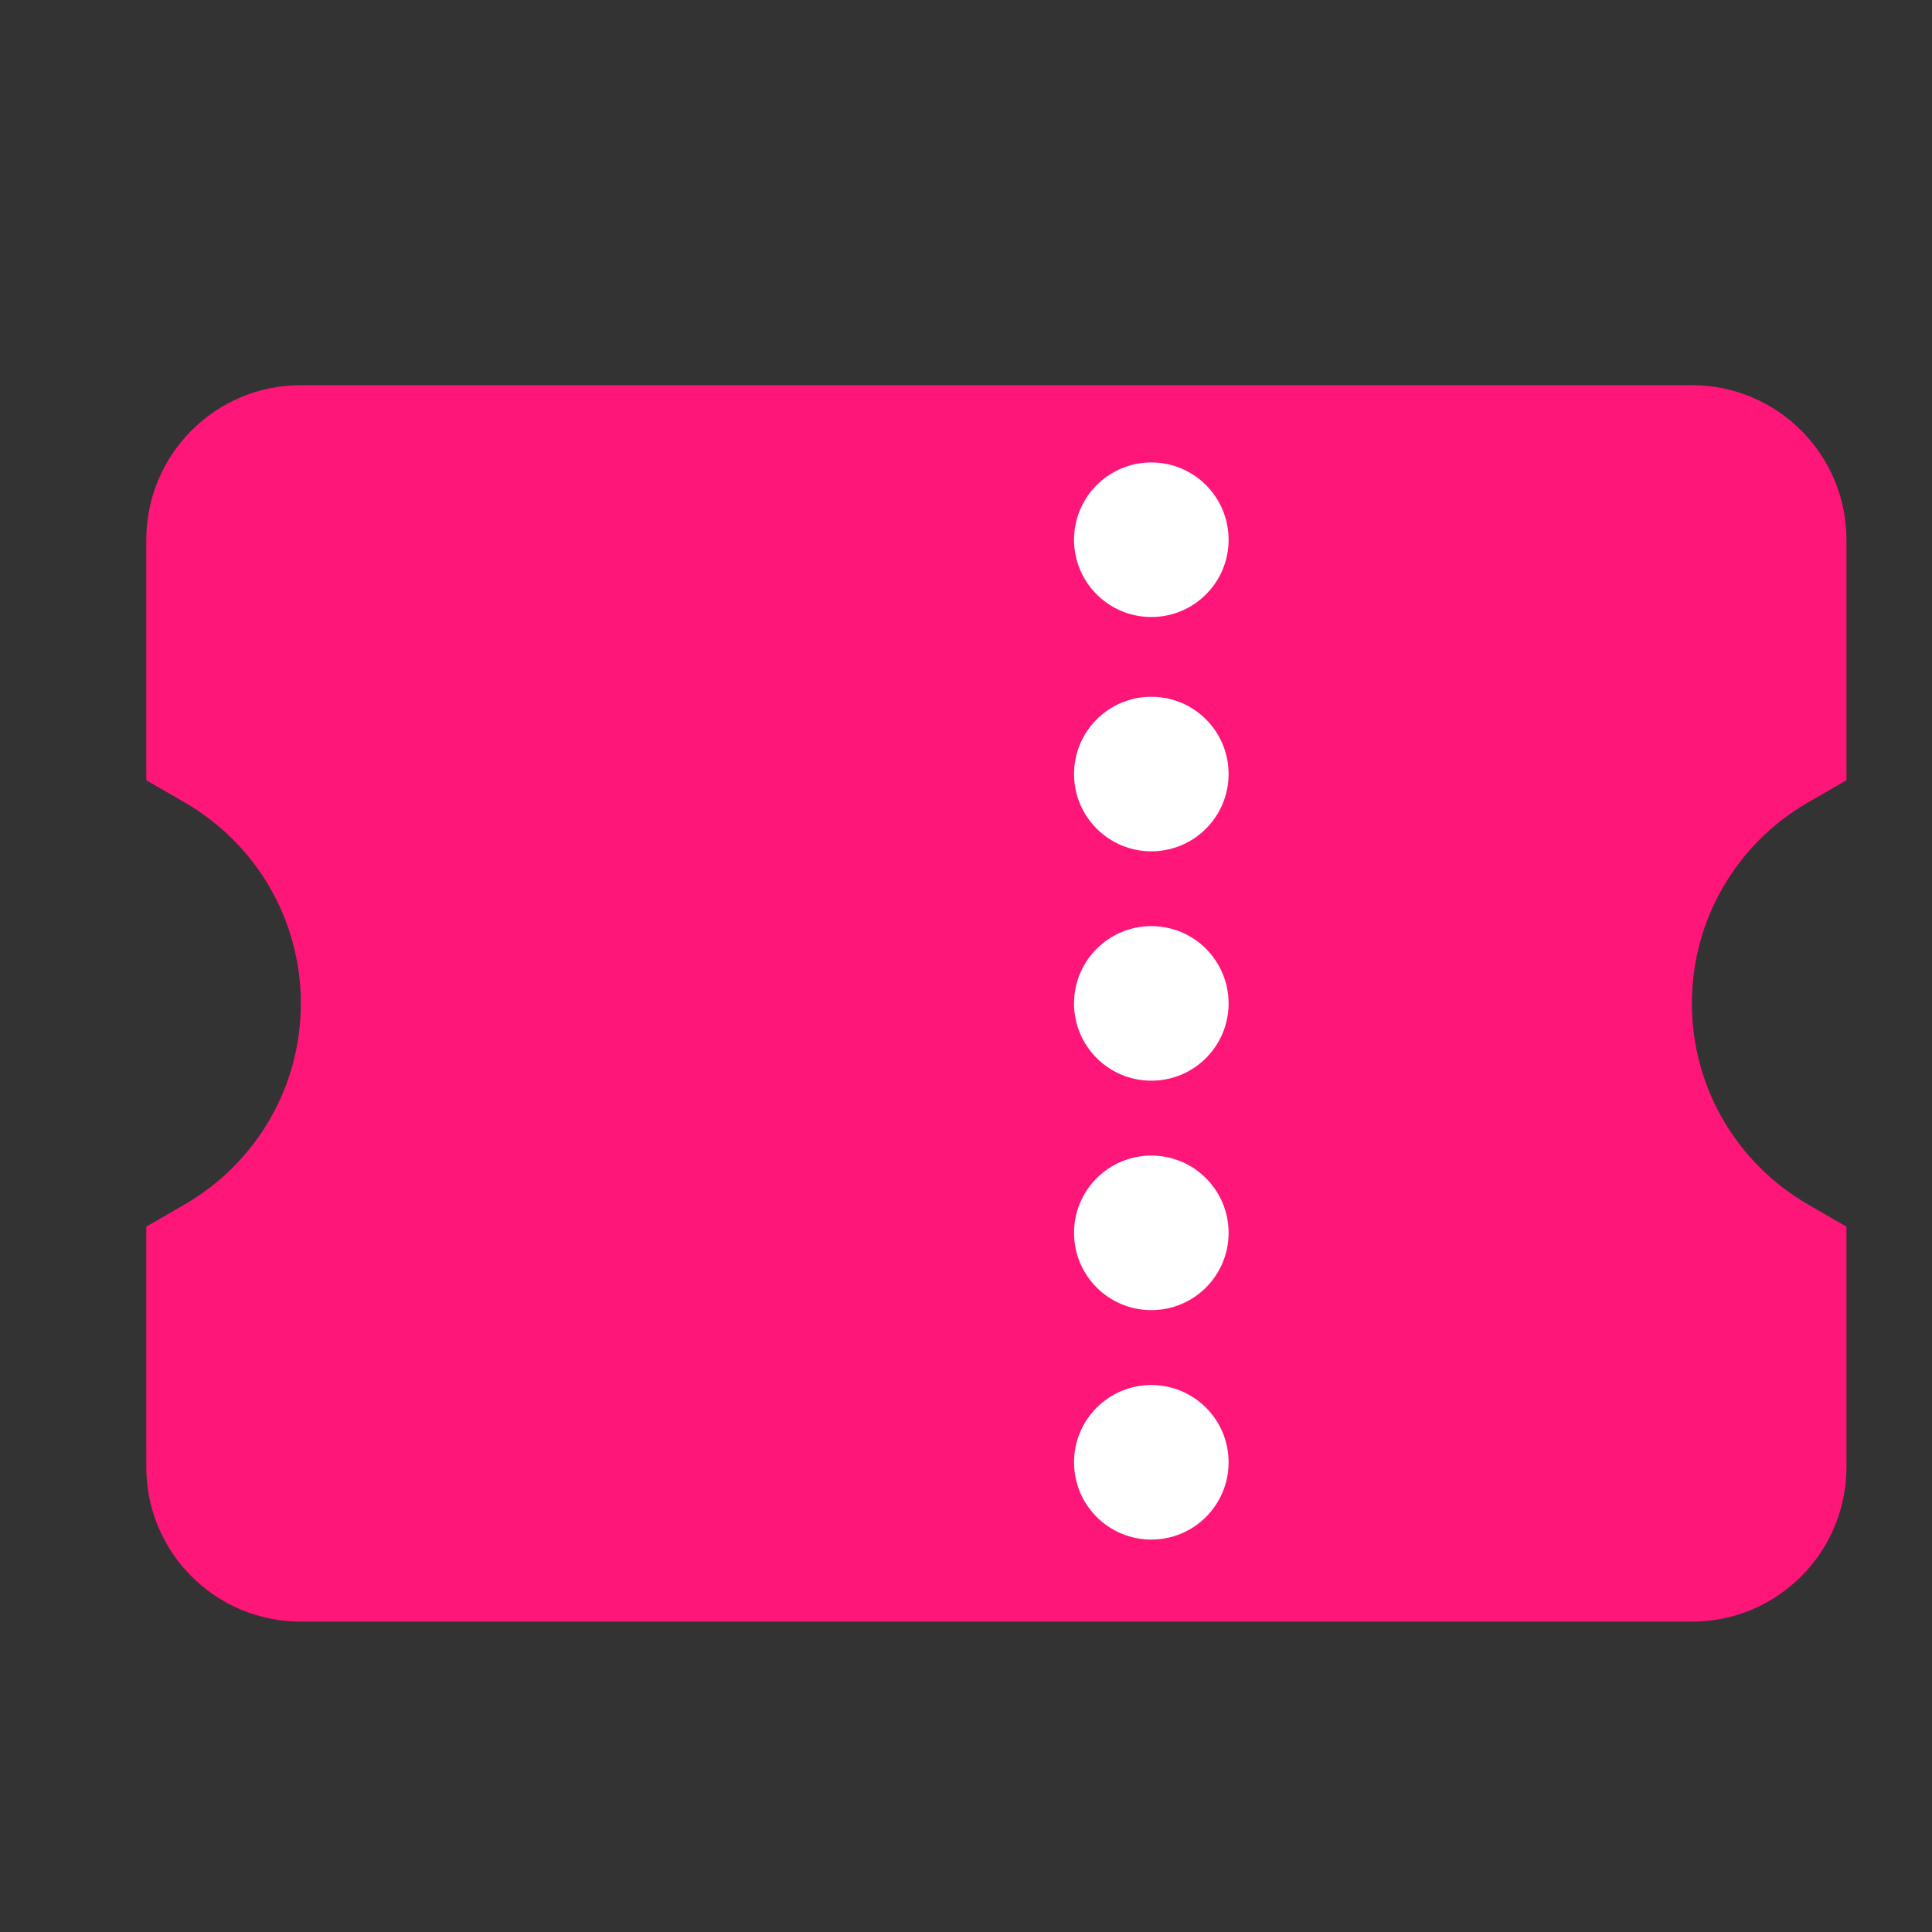 <svg width="25" height="25" viewBox="0 0 25 25" fill="none" xmlns="http://www.w3.org/2000/svg">
<rect x="0" y="0" width="25" height="25" fill="#333333" stroke="none"/>
<path fill-rule="evenodd" clip-rule="evenodd" d="M21.893 20.984C22.997 20.984 23.893 20.089 23.893 18.984V15.873L23.393 15.584C22.471 15.05 21.893 14.068 21.893 12.984C21.893 11.9 22.471 10.918 23.393 10.385L23.893 10.096V6.984C23.893 5.88 22.997 4.984 21.893 4.984H3.893C2.788 4.984 1.893 5.88 1.893 6.984V10.096L2.392 10.385C3.314 10.918 3.893 11.9 3.893 12.984C3.893 14.068 3.314 15.05 2.392 15.584L1.893 15.873V18.984C1.893 20.089 2.788 20.984 3.893 20.984H21.893Z" fill="#FF1678"/>
<path fill-rule="evenodd" clip-rule="evenodd" d="M15.898 6.984C15.898 7.537 15.451 7.984 14.898 7.984C14.346 7.984 13.898 7.537 13.898 6.984C13.898 6.432 14.346 5.984 14.898 5.984C15.451 5.984 15.898 6.432 15.898 6.984ZM15.898 10.016C15.898 10.568 15.451 11.016 14.898 11.016C14.346 11.016 13.898 10.568 13.898 10.016C13.898 9.463 14.346 9.016 14.898 9.016C15.451 9.016 15.898 9.463 15.898 10.016ZM14.898 13.984C15.451 13.984 15.898 13.537 15.898 12.984C15.898 12.432 15.451 11.984 14.898 11.984C14.346 11.984 13.898 12.432 13.898 12.984C13.898 13.537 14.346 13.984 14.898 13.984ZM15.898 15.953C15.898 16.506 15.451 16.953 14.898 16.953C14.346 16.953 13.898 16.506 13.898 15.953C13.898 15.401 14.346 14.953 14.898 14.953C15.451 14.953 15.898 15.401 15.898 15.953ZM14.898 19.922C15.451 19.922 15.898 19.475 15.898 18.922C15.898 18.37 15.451 17.922 14.898 17.922C14.346 17.922 13.898 18.37 13.898 18.922C13.898 19.475 14.346 19.922 14.898 19.922Z" fill="white"/>
</svg>
